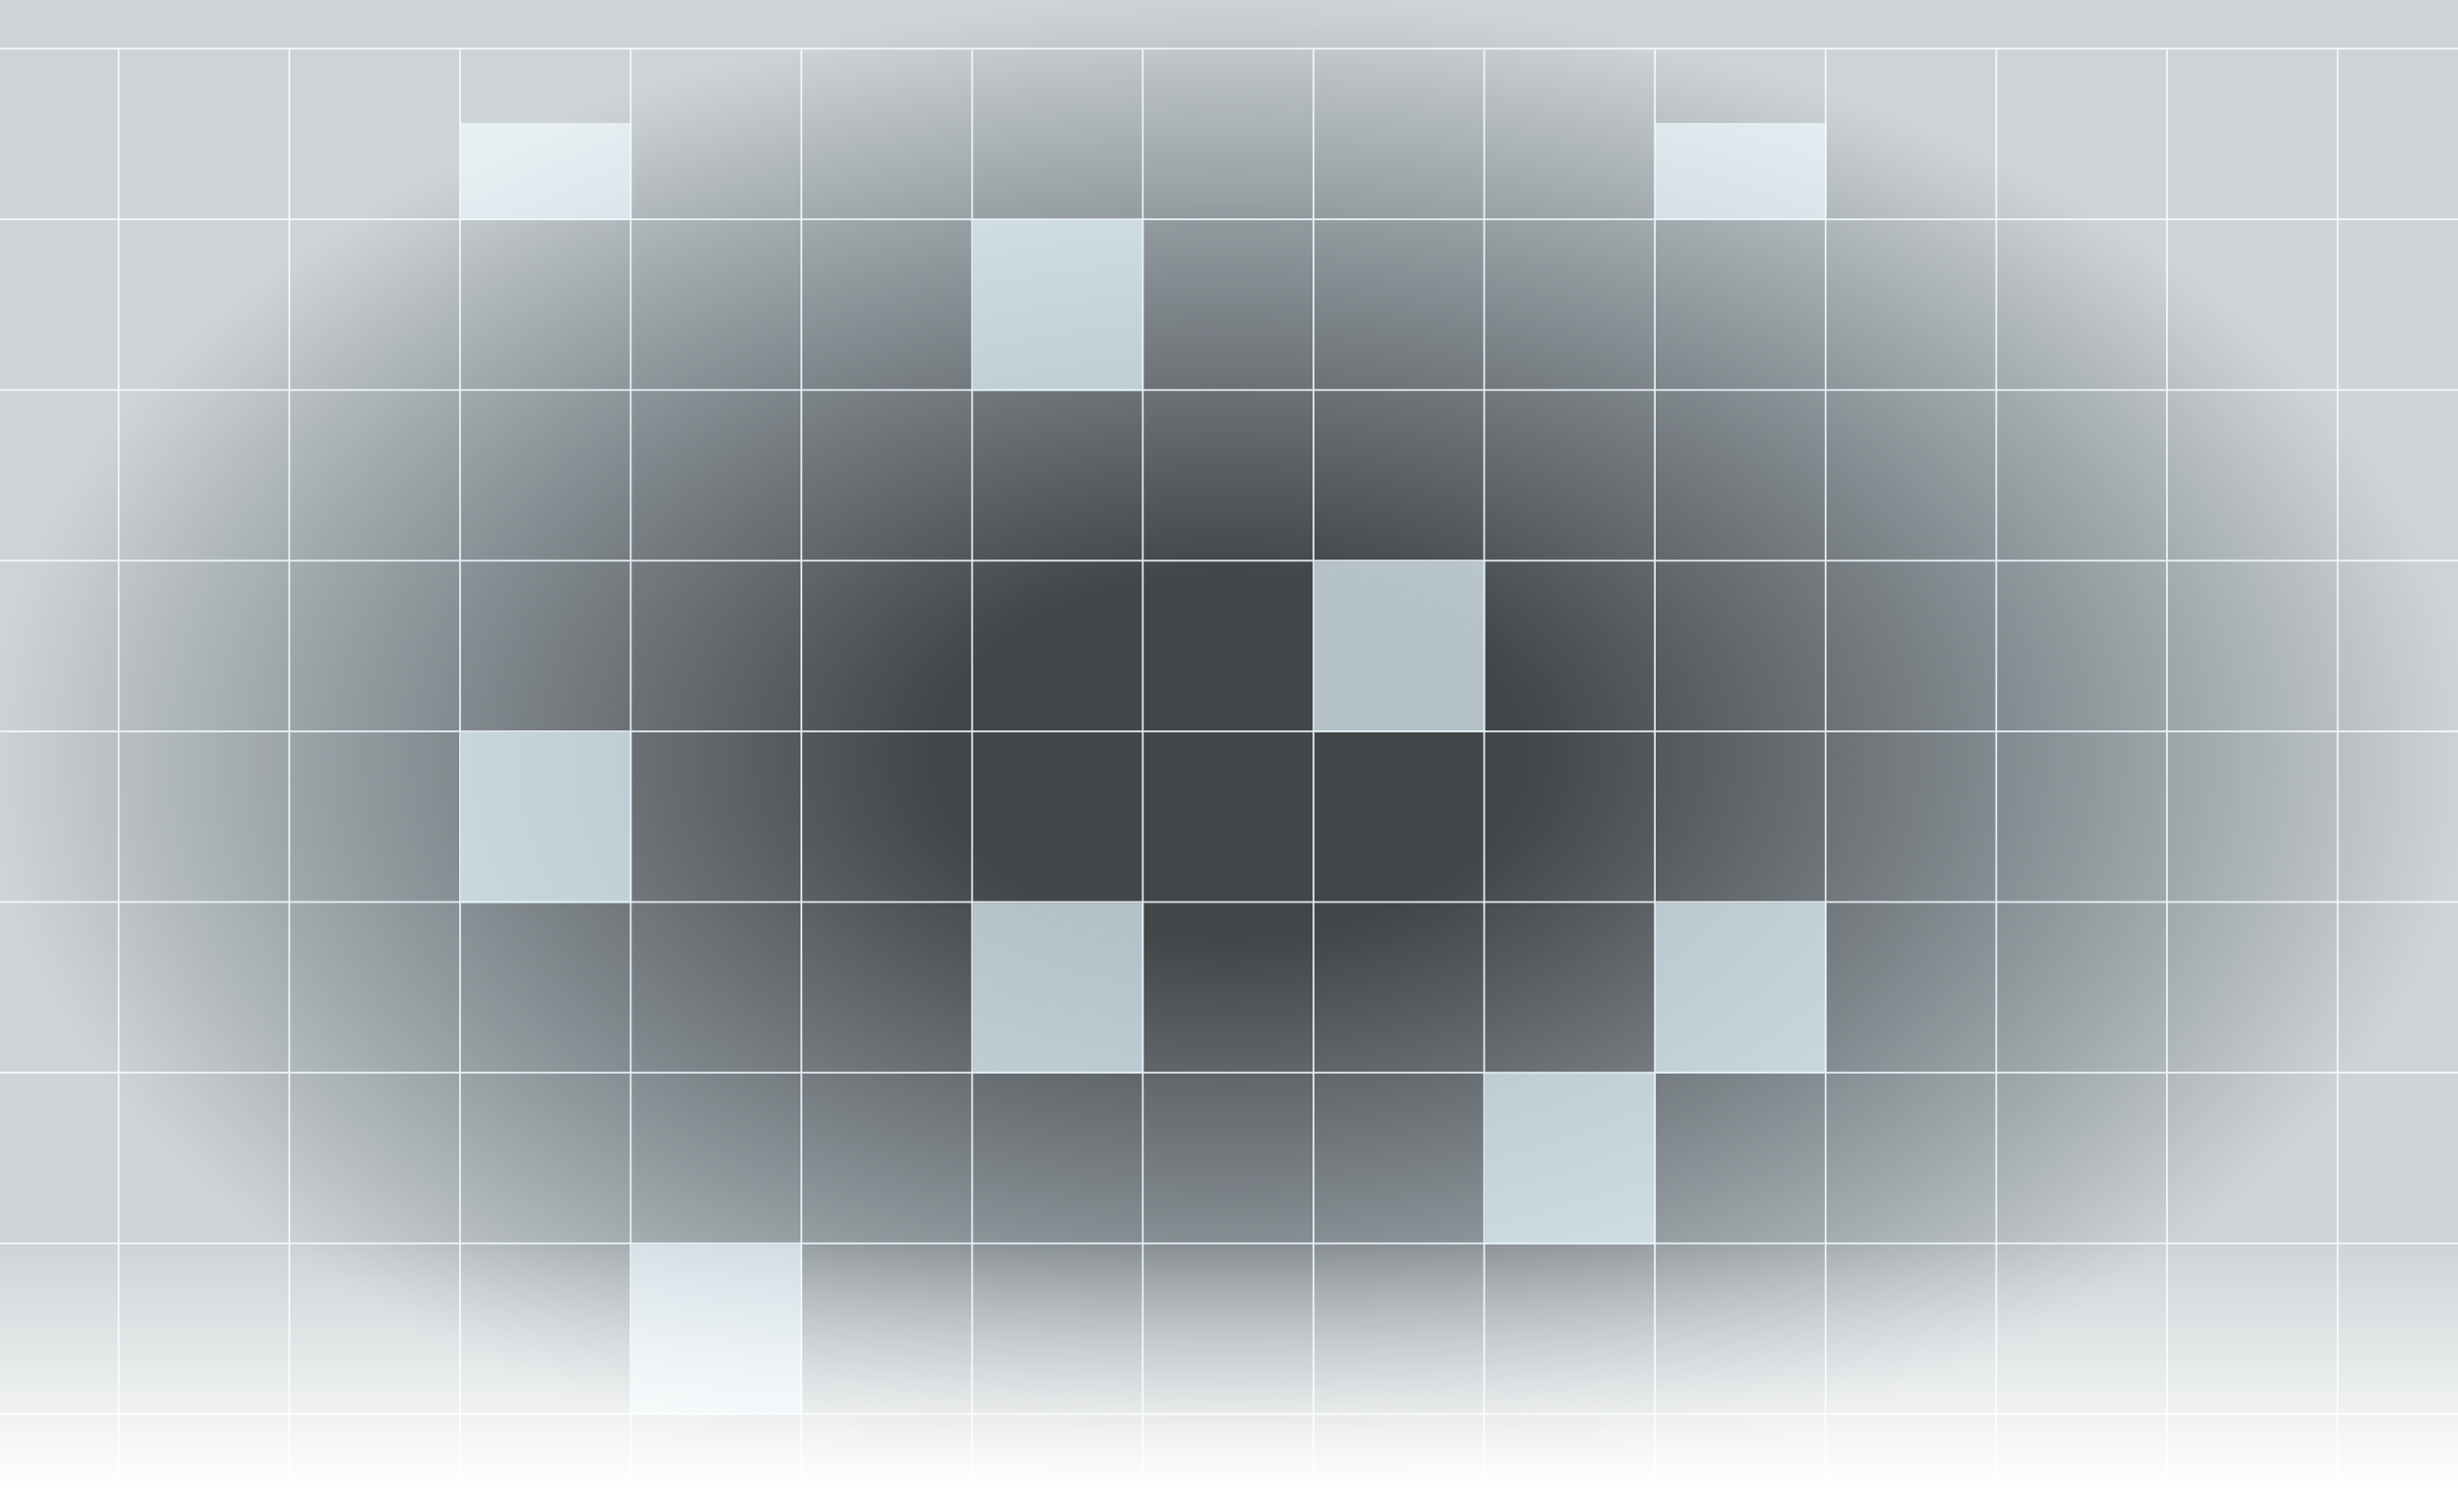 <svg width="1440" height="886" viewBox="0 0 1440 886" fill="none" xmlns="http://www.w3.org/2000/svg">
<rect x="0" y="0" width="1440" height="886" fill="#333333" stroke="none"/>
<line y1="28.5" x2="1440" y2="28.5" stroke="#EAECEE"/>
<line y1="128.5" x2="1440" y2="128.5" stroke="#EAECEE"/>
<line y1="228.5" x2="1440" y2="228.5" stroke="#EAECEE"/>
<line y1="328.5" x2="1440" y2="328.5" stroke="#EAECEE"/>
<line y1="428.5" x2="1440" y2="428.5" stroke="#EAECEE"/>
<line y1="528.5" x2="1440" y2="528.5" stroke="#EAECEE"/>
<line y1="628.5" x2="1440" y2="628.5" stroke="#EAECEE"/>
<line y1="728.5" x2="1440" y2="728.5" stroke="#EAECEE"/>
<line y1="828.5" x2="1440" y2="828.5" stroke="#EAECEE"/>
<line x1="69.5" y1="886" x2="69.5" y2="29" stroke="#EAECEE"/>
<line x1="169.5" y1="886" x2="169.5" y2="29" stroke="#EAECEE"/>
<line x1="269.5" y1="886" x2="269.5" y2="29" stroke="#EAECEE"/>
<line x1="369.5" y1="886" x2="369.5" y2="29" stroke="#EAECEE"/>
<line x1="469.5" y1="886" x2="469.5" y2="29" stroke="#EAECEE"/>
<line x1="569.5" y1="886" x2="569.5" y2="29" stroke="#EAECEE"/>
<line x1="669.5" y1="886" x2="669.5" y2="29" stroke="#EAECEE"/>
<line x1="769.5" y1="886" x2="769.5" y2="29" stroke="#EAECEE"/>
<line x1="869.5" y1="886" x2="869.5" y2="29" stroke="#EAECEE"/>
<line x1="969.5" y1="886" x2="969.5" y2="29" stroke="#EAECEE"/>
<line x1="1069.5" y1="886" x2="1069.5" y2="29" stroke="#EAECEE"/>
<line x1="1169.5" y1="886" x2="1169.5" y2="29" stroke="#EAECEE"/>
<line x1="1269.5" y1="886" x2="1269.5" y2="29" stroke="#EAECEE"/>
<line x1="1369.5" y1="886" x2="1369.5" y2="29" stroke="#EAECEE"/>
<rect opacity="0.7" x="270" y="72" width="100" height="57" fill="#E7F7FE"/>
<rect opacity="0.7" x="970" y="72" width="100" height="57" fill="#E7F7FE"/>
<rect opacity="0.7" x="570" y="129" width="100" height="100" fill="#E7F7FE"/>
<rect opacity="0.7" x="770" y="329" width="100" height="100" fill="#E7F7FE"/>
<rect opacity="0.7" x="570" y="529" width="100" height="100" fill="#E7F7FE"/>
<rect opacity="0.7" x="870" y="629" width="100" height="100" fill="#E7F7FE"/>
<rect opacity="0.7" x="970" y="529" width="100" height="100" fill="#E7F7FE"/>
<rect opacity="0.7" x="370" y="729" width="100" height="100" fill="#E7F7FE"/>
<rect opacity="0.7" x="270" y="429" width="100" height="100" fill="#E7F7FE"/>
<rect width="1440" height="886" fill="url(#paint0_radial_99_197)"/>
<rect y="729" width="1440" height="157" fill="url(#paint1_linear_99_197)"/>
<defs>
<radialGradient id="paint0_radial_99_197" cx="0" cy="0" r="1" gradientUnits="userSpaceOnUse" gradientTransform="translate(720 443) rotate(90) scale(443 720)">
<stop offset="0.238" stop-color="#D3ECFF" stop-opacity="0.1"/>
<stop offset="1" stop-color="#F5FCFF" stop-opacity="0.8"/>
</radialGradient>
<linearGradient id="paint1_linear_99_197" x1="720" y1="729" x2="720" y2="886" gradientUnits="userSpaceOnUse">
<stop stop-color="white" stop-opacity="0"/>
<stop offset="0.918" stop-color="white"/>
</linearGradient>
</defs>
</svg>
